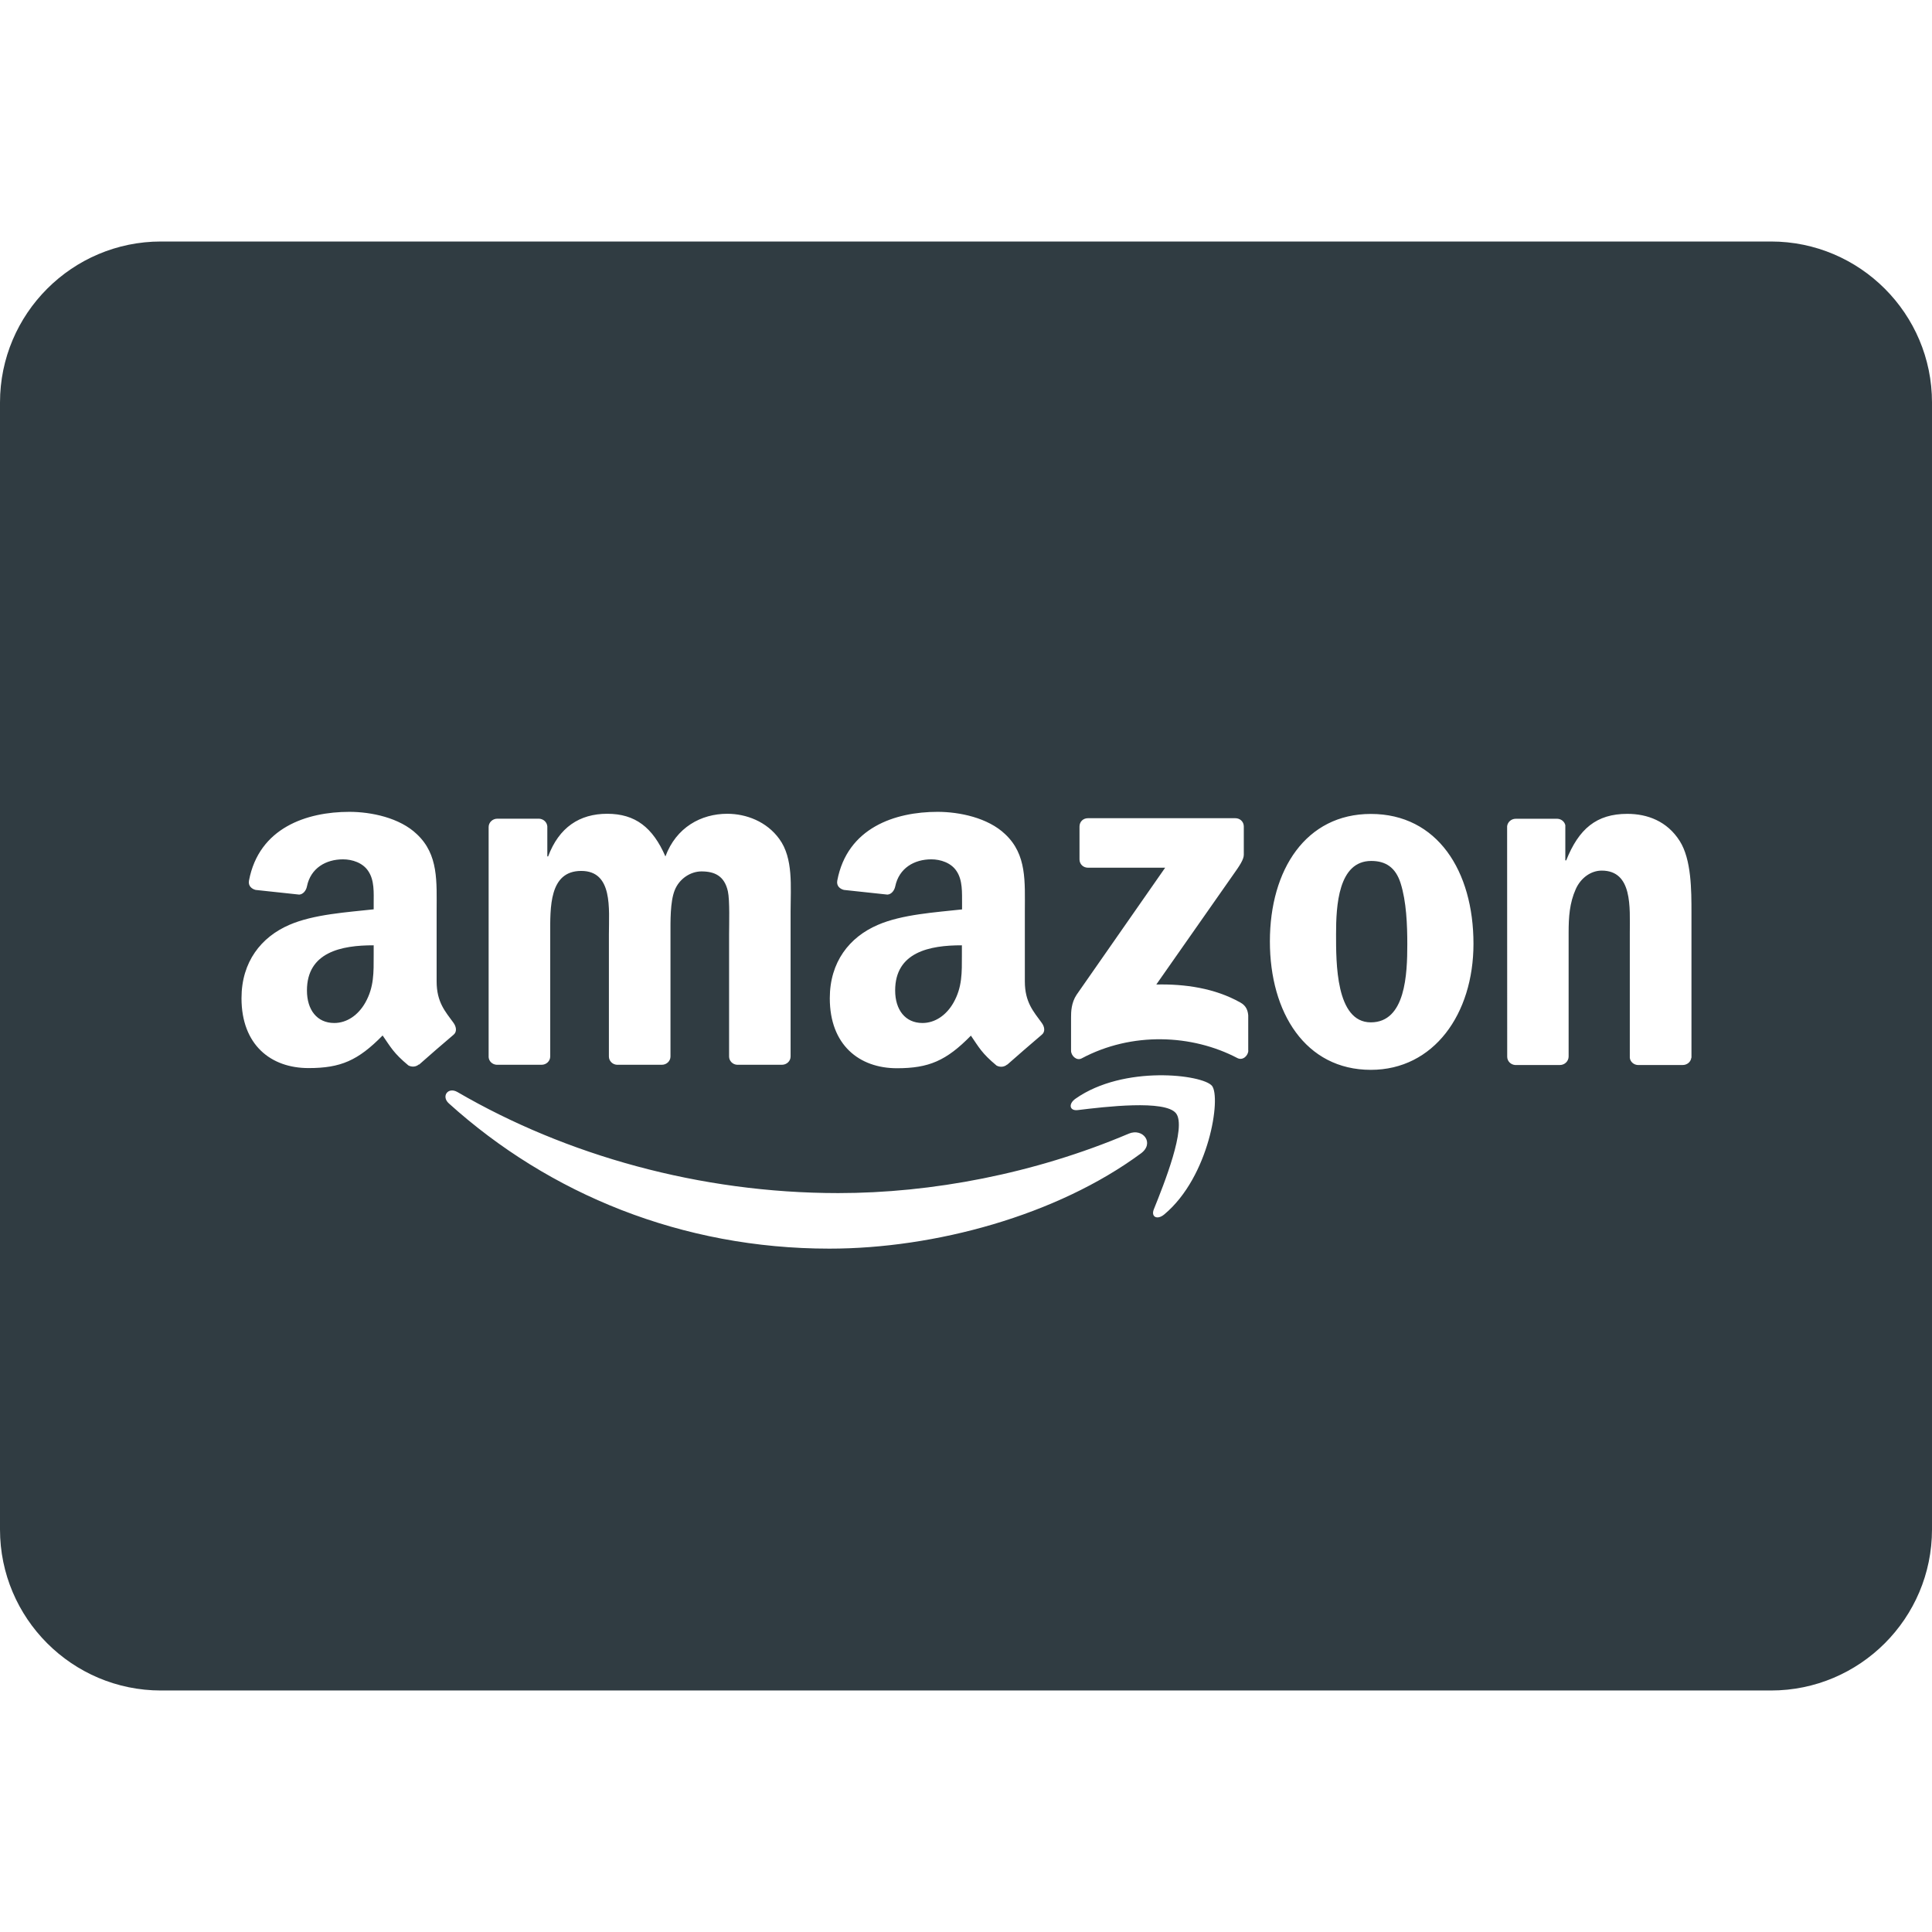 <?xml version="1.0" ?><svg enable-background="new 0 0 24 24" id="Layer_1" version="1.1" viewBox="0 0 24 24" xml:space="preserve" xmlns="http://www.w3.org/2000/svg" xmlns:xlink="http://www.w3.org/1999/xlink"><g><path d="M3.813,12.304c0,0.241,0.125,0.404,0.339,0.404   c0.156,0,0.297-0.096,0.386-0.253c0.109-0.193,0.104-0.374,0.104-0.591v-0.121   C4.24,11.742,3.813,11.828,3.813,12.304z" fill="#303C42"/><path d="M11.12,12.304c0,0.241,0.126,0.404,0.339,0.404   c0.156,0,0.297-0.096,0.386-0.253c0.109-0.193,0.104-0.374,0.104-0.591v-0.121   C11.546,11.742,11.12,11.828,11.12,12.304z" fill="#303C42"/><path d="M17.034,10.695c-0.411,0-0.437,0.56-0.437,0.909   s-0.005,1.096,0.432,1.096c0.432,0,0.453-0.602,0.453-0.97   c0-0.241-0.011-0.53-0.083-0.758C17.336,10.773,17.211,10.695,17.034,10.695z" fill="#303C42"/><path d="M22,3H2C0.897,3,0,3.897,0,5v14c0,1.103,0.897,2,2,2h20c1.103,0,2-0.897,2-2V5   C24,3.897,23.103,3,22,3z M11.882,10.82c-0.067-0.102-0.198-0.145-0.313-0.145   c-0.212,0-0.401,0.109-0.448,0.336c-0.01,0.049-0.046,0.099-0.097,0.102   l-0.54-0.058c-0.046-0.011-0.096-0.047-0.083-0.116   c0.124-0.656,0.716-0.854,1.246-0.854c0.271,0,0.626,0.073,0.84,0.278   c0.271,0.254,0.244,0.591,0.244,0.96v0.868c0,0.261,0.109,0.376,0.211,0.517   c0.036,0.05,0.044,0.111-0.002,0.147c-0.114,0.096-0.316,0.272-0.428,0.371   l-0.001-0.002c-0.037,0.033-0.09,0.035-0.131,0.013   c-0.185-0.154-0.218-0.225-0.319-0.372c-0.306,0.312-0.523,0.405-0.919,0.405   c-0.469,0-0.834-0.29-0.834-0.869c0-0.453,0.245-0.76,0.595-0.911   c0.302-0.132,0.725-0.157,1.048-0.193v-0.072   C11.95,11.091,11.96,10.934,11.882,10.82z M6.07,10.274   c0-0.058,0.049-0.104,0.108-0.104h0.519c0.055,0.003,0.098,0.044,0.102,0.096   v0.373h0.01c0.135-0.361,0.39-0.53,0.734-0.53   c0.348,0,0.566,0.169,0.723,0.53c0.134-0.361,0.442-0.53,0.769-0.53   c0.234,0,0.489,0.096,0.646,0.313c0.176,0.241,0.14,0.591,0.14,0.897   l-0,1.805c0,0.057-0.048,0.103-0.108,0.103H9.157   c-0.056-0.003-0.1-0.048-0.1-0.103v-1.516c0-0.121,0.01-0.421-0.015-0.536   c-0.043-0.193-0.167-0.247-0.328-0.247c-0.135,0-0.276,0.09-0.333,0.235   c-0.057,0.144-0.052,0.385-0.052,0.548v1.516c0,0.057-0.048,0.103-0.107,0.103   H7.664c-0.056-0.003-0.1-0.048-0.1-0.103v-1.516   c0-0.319,0.052-0.789-0.344-0.789c-0.401,0-0.385,0.458-0.385,0.789v1.516   c0,0.057-0.048,0.103-0.107,0.103H6.17c-0.054-0.003-0.096-0.043-0.1-0.094   V10.274z M5.204,13.222c-0.037,0.033-0.09,0.035-0.131,0.013   c-0.185-0.154-0.218-0.225-0.32-0.372c-0.306,0.312-0.523,0.405-0.919,0.405   C3.364,13.269,3,12.979,3,12.4c0-0.453,0.245-0.76,0.594-0.911   c0.303-0.132,0.724-0.157,1.048-0.193v-0.072c0-0.133,0.011-0.289-0.068-0.404   c-0.067-0.102-0.198-0.145-0.313-0.145c-0.213,0-0.402,0.109-0.448,0.336   c-0.009,0.049-0.046,0.099-0.096,0.102l-0.541-0.058   c-0.045-0.011-0.096-0.047-0.083-0.116c0.124-0.656,0.716-0.854,1.247-0.854   c0.271,0,0.626,0.073,0.839,0.278c0.271,0.254,0.245,0.591,0.245,0.96v0.868   c0,0.261,0.109,0.376,0.211,0.517c0.035,0.05,0.043,0.111-0.002,0.147   c-0.114,0.096-0.317,0.272-0.428,0.371L5.204,13.222z M14.173,14.328   c-1.046,0.772-2.563,1.183-3.87,1.183c-1.831,0-3.479-0.677-4.727-1.804   c-0.098-0.088-0.011-0.209,0.107-0.141c1.347,0.784,3.011,1.255,4.73,1.255   c1.16,0,2.435-0.24,3.608-0.738C14.198,14.008,14.346,14.201,14.173,14.328z    M14.464,15.085c-0.086,0.073-0.169,0.034-0.131-0.062   c0.127-0.315,0.41-1.022,0.276-1.193c-0.134-0.171-0.885-0.081-1.222-0.04   c-0.102,0.012-0.118-0.078-0.026-0.142c0.599-0.421,1.58-0.3,1.695-0.159   C15.17,13.631,15.025,14.616,14.464,15.085z M15.507,13.05   c0,0.06-0.066,0.129-0.135,0.094c-0.564-0.296-1.313-0.329-1.936,0.004   c-0.064,0.033-0.131-0.035-0.131-0.095v-0.415c0-0.067,0.002-0.18,0.069-0.281   l1.1-1.578l-0.958-0c-0.058,0-0.105-0.042-0.106-0.102v-0.409   c0-0.062,0.047-0.104,0.104-0.104l1.832-0   c0.058,0,0.105,0.043,0.105,0.103v0.351c0,0.058-0.05,0.134-0.138,0.257   l-0.949,1.355c0.352-0.008,0.726,0.044,1.045,0.224   c0.073,0.04,0.092,0.101,0.097,0.159V13.05z M17.029,13.29   c-0.812,0-1.254-0.711-1.254-1.595c0-0.892,0.448-1.584,1.254-1.584   c0.827,0,1.275,0.71,1.275,1.613C18.304,12.597,17.81,13.29,17.029,13.29z    M21.01,13.14c-0.006,0.051-0.052,0.09-0.107,0.09h-0.558   c-0.052-0.003-0.094-0.042-0.099-0.09v-1.554c0-0.313,0.036-0.771-0.349-0.771   c-0.135,0-0.26,0.091-0.322,0.229c-0.078,0.174-0.089,0.349-0.089,0.542v1.54   c-0.001,0.057-0.049,0.104-0.108,0.104h-0.556   c-0.055-0.004-0.099-0.048-0.099-0.103l-0.001-2.862   c0.005-0.052,0.051-0.094,0.107-0.094h0.517   c0.048,0.002,0.089,0.035,0.099,0.08v0.437h0.011   c0.156-0.391,0.375-0.578,0.759-0.578c0.25,0,0.495,0.091,0.651,0.337   c0.146,0.229,0.146,0.614,0.146,0.891V13.14z" fill="#303C42"/></g><g/><g/><g/><g/><g/><g/><g/><g/><g/><g/><g/><g/><g/><g/><g/></svg>
